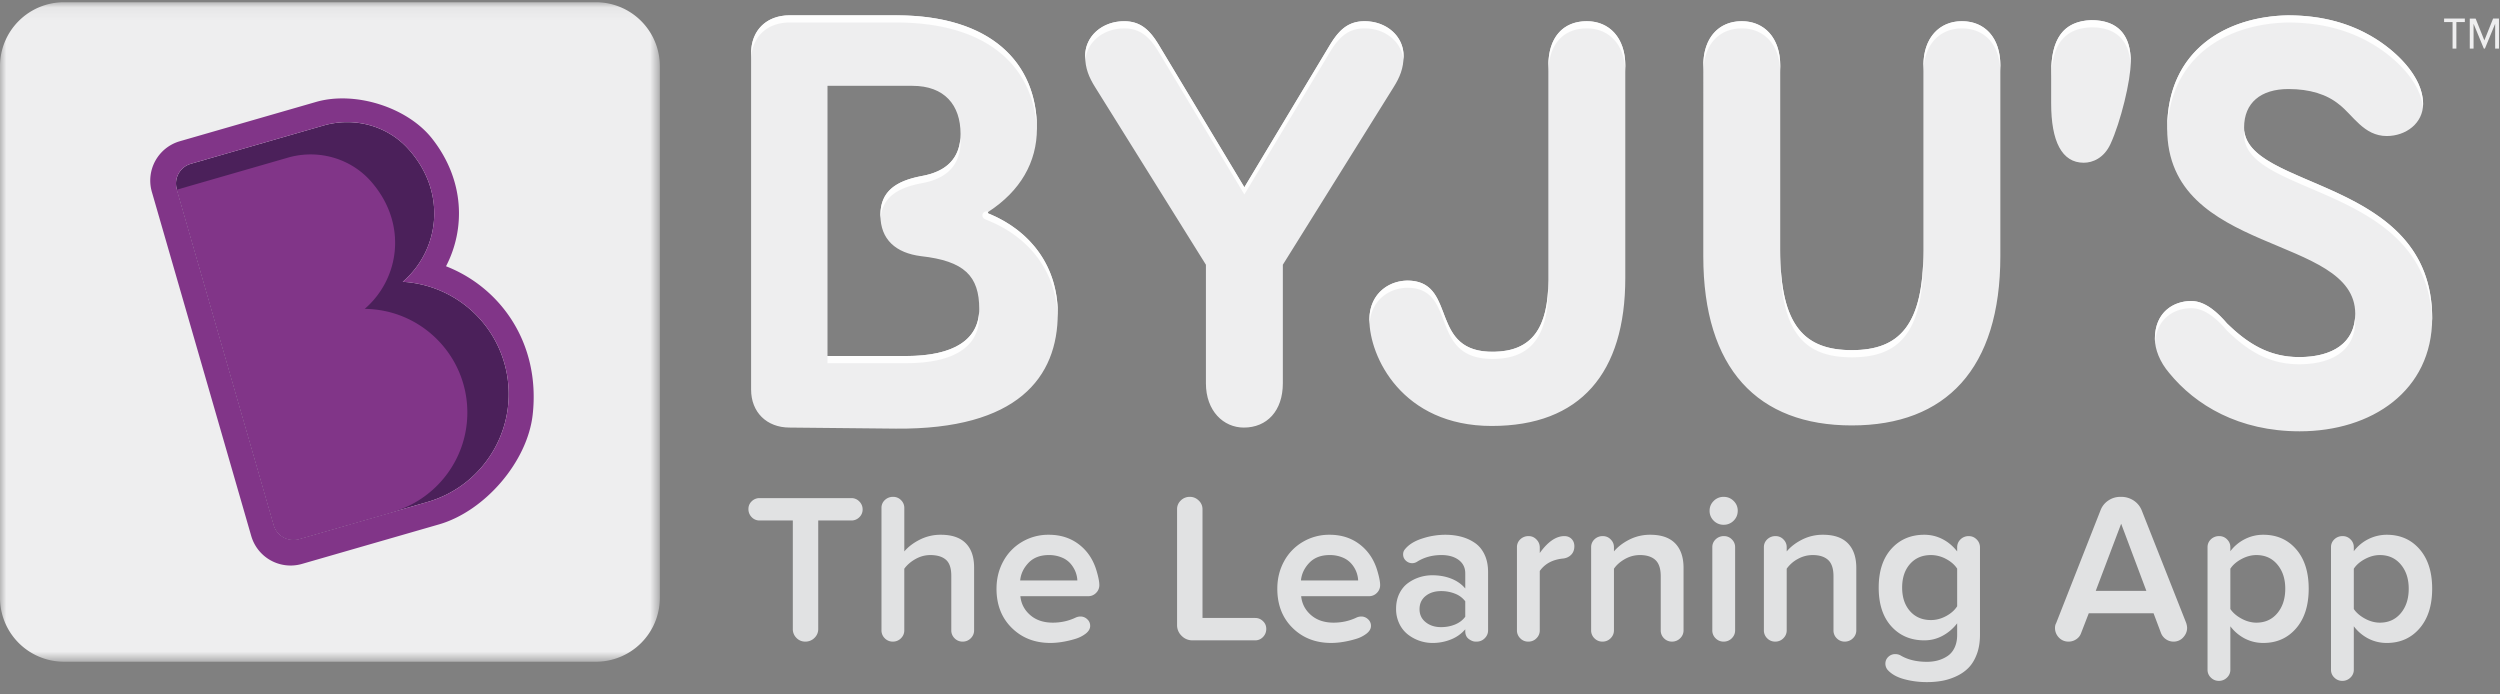 <svg xmlns="http://www.w3.org/2000/svg" xmlns:xlink="http://www.w3.org/1999/xlink" width="198" height="55" viewBox="0 0 198 55" style="background-color:purple;padding:1px">
    <rect x="0" y="0" width="198" height="55" fill="#808080" stroke="none"/>
    <defs>
        <path id="a" d="M0 .075h52.26v52.23H0z"/>
        <path id="c" d="M3.025.041A3.024 3.024 0 0 0 0 3.065v17.127a5.065 5.065 0 0 0 5.067 5.064h42.126a5.065 5.065 0 0 0 5.067-5.064V3.065A3.024 3.024 0 0 0 49.234.041H3.025z"/>
        <path id="e" d="M5.067.075A5.065 5.065 0 0 0 0 5.14v17.127a3.024 3.024 0 0 0 3.025 3.024h46.21a3.024 3.024 0 0 0 3.025-3.024V5.139A5.065 5.065 0 0 0 47.193.075H5.067z"/>
    </defs>
    <g fill="none" fill-rule="evenodd">
        <path fill="#EEEEEF" d="M197.453 1.47l-.691 1.731-.692-1.73h-.464v2.38h.3V1.881l.814 1.968h.084l.813-1.968V3.85h.301V1.47h-.465zm-3.88 0v.28h.67v2.1h.302v-2.1h.67v-.28h-1.642z"/>
        <g transform="translate(0 .103)">
            <mask id="b" fill="#fff">
                <use xlink:href="#a"/>
            </mask>
            <path fill="#EEEEEF" d="M5.067 52.305A5.065 5.065 0 0 1 0 47.24V5.139A5.065 5.065 0 0 1 5.067.075h42.126A5.065 5.065 0 0 1 52.26 5.14v42.102a5.065 5.065 0 0 1-5.067 5.064H5.067z" mask="url(#b)"/>
        </g>
        <g transform="translate(0 27.152)">
            <mask id="d" fill="#fff">
                <use xlink:href="#c"/>
            </mask>
            <path d="M3.025.041A3.024 3.024 0 0 0 0 3.065v17.127a5.065 5.065 0 0 0 5.067 5.064h42.126a5.065 5.065 0 0 0 5.067-5.064V3.065A3.024 3.024 0 0 0 49.234.041H3.025z" mask="url(#d)"/>
        </g>
        <g transform="translate(0 .103)">
            <mask id="f" fill="#fff">
                <use xlink:href="#e"/>
            </mask>
            <path d="M5.067.075A5.065 5.065 0 0 0 0 5.14v17.127a3.024 3.024 0 0 0 3.025 3.024h46.21a3.024 3.024 0 0 0 3.025-3.024V5.139A5.065 5.065 0 0 0 47.193.075H5.067z" mask="url(#f)"/>
        </g>
        <path fill="#EEEEEF" d="M4.968 50.735a3.294 3.294 0 0 1-3.295-3.293V5.143A3.294 3.294 0 0 1 4.968 1.85h42.324a3.294 3.294 0 0 1 3.294 3.293v42.3a3.294 3.294 0 0 1-3.294 3.292H4.968z"/>
        <path fill="#4B205A" d="M33.85 39.76l-10.155 2.929a1.623 1.623 0 0 1-2.009-1.109l-7.682-26.6a1.621 1.621 0 0 1 1.11-2.007L25.62 9.942c2.424-.7 5.068.002 6.746 1.885 3.119 3.5 2.379 8.048-.468 10.492 3.665.214 6.963 2.693 8.04 6.419 1.363 4.723-1.362 9.658-6.089 11.021"/>
        <path fill="#813588" d="M33.85 39.76l-10.155 2.929a1.622 1.622 0 0 1-2.008-1.108L14.004 14.98a1.62 1.62 0 0 1 1.109-2.007l10.524-3.036c2.414-.696 5.042.005 6.717 1.877 3.132 3.502 2.394 8.058-.456 10.505 3.665.214 6.963 2.693 8.04 6.419 1.363 4.723-1.362 9.658-6.089 11.021m1.476-18.671c1.553-2.992 1.462-6.847-1.1-10.106-1.967-2.503-6.127-3.793-9.187-2.91l-10.793 3.113a3.241 3.241 0 0 0-2.217 4.014l7.87 27.249a3.244 3.244 0 0 0 4.016 2.215l10.852-3.13c3.63-1.047 7.018-4.966 7.426-8.72.614-5.65-2.557-10.043-6.867-11.725"/>
        <path fill="#813588" d="M37.013 32.67c0-4.505-3.631-8.16-8.127-8.207 2.724-2.344 3.45-6.68.532-10.054-1.629-1.882-4.225-2.613-6.617-1.923l-8.785 2.534 7.67 26.561a1.622 1.622 0 0 0 2.009 1.108l7.21-2.08.104-.033c3.463-.965 6.004-4.138 6.004-7.906"/>
        <path fill="#EEEEEF" d="M176.38 25.617c-.762-.888-1.735-1.776-2.836-1.776-1.354 0-2.877.845-2.877 3.002 0 .804.38 1.819 1.142 2.707 2.074 2.537 5.501 4.61 10.325 4.61 5.712 0 10.494-3.215 10.494-8.966 0-11.207-14.895-10.107-14.895-15.097 0-1.946 1.312-3.045 3.512-3.045 1.693 0 3.047.423 4.02 1.226 1.1.846 1.947 2.495 3.766 2.495 1.523 0 2.877-1.015 2.877-2.537 0-2.199-2.2-4.271-4.104-5.37-1.608-.931-3.724-1.65-6.6-1.65-4.825.084-9.564 2.706-9.564 8.965 0 10.107 14.895 8.331 14.895 14.675 0 2.283-1.778 3.425-4.443 3.425-2.37 0-4.062-1.057-5.713-2.664zM72.986 13.945c-1.99.38-3.258 1.184-3.258 3.087 0 1.945 1.227 3.003 3.215 3.256 3.428.381 4.613 1.565 4.613 4.187 0 2.41-1.99 3.721-5.798 3.721h-6.22V6.798h6.728c2.54 0 3.809 1.522 3.809 3.806 0 1.988-1.185 3.003-3.09 3.34zm35.469 11.376c0 2.918 2.58 8.415 9.69 8.415 7.023 0 10.578-4.186 10.578-11.714V5.192c0-2.2-1.27-3.51-3.047-3.51-1.904 0-3.046 1.31-3.046 3.51v16.957c0 3.848-1.312 5.667-4.316 5.71-5.12.084-2.92-5.33-6.559-5.625-1.608-.127-3.3.93-3.3 3.087zm56.578-12.433c.72 0 1.608-.38 2.116-1.48.804-1.734 1.608-5.033 1.608-6.513 0-2.03-.931-3.298-3.132-3.298-2.242.084-3.173 1.522-3.173 4.186v2.41c0 3.003.846 4.695 2.581 4.695zm-66.48 1.945L91.742 3.5c-.677-1.099-1.397-1.818-2.708-1.818-1.735 0-3.09 1.184-3.09 2.749 0 .973.297 1.691.805 2.495l8.759 14.04v9.388c0 2.2 1.396 3.51 3.004 3.51 1.82 0 3.089-1.31 3.089-3.51v-9.388l8.759-14.04c.508-.804.804-1.522.804-2.495 0-1.565-1.354-2.749-3.09-2.749-1.31 0-2.03.72-2.707 1.818l-6.813 11.334zm-20.278 1.945c2.539-1.649 3.85-3.932 3.85-6.597 0-5.244-3.68-8.965-11.128-8.965h-8.463c-1.82 0-3.046 1.184-3.046 3.002v26.643c0 1.776 1.227 3.002 3.046 3.002l8.42.085c9.648.084 12.822-4.06 12.822-9.135 0-3.637-2.074-6.512-5.501-7.908 0 0-.039-.017-.039-.058 0-.046.039-.069.039-.069zm68.389 16.916c-7.447 0-11.763-4.483-11.763-13.406V5.191c0-2.199 1.227-3.51 3.046-3.51 1.777 0 3.047 1.311 3.047 3.51v14.632c0 6.005 1.946 7.908 5.67 7.908 3.723 0 5.67-1.903 5.67-7.908V5.191c0-2.199 1.27-3.51 3.047-3.51 1.819 0 3.046 1.311 3.046 3.51v15.097c0 8.923-4.316 13.406-11.763 13.406z"/>
        <path fill="#FEFEFE" d="M137.948 2.249c1.777 0 3.047 1.311 3.047 3.51v-.568c0-2.199-1.27-3.51-3.047-3.51-1.82 0-3.046 1.311-3.046 3.51v.568c0-2.199 1.227-3.51 3.046-3.51M140.995 20.391c0 6.005 1.946 7.908 5.67 7.908s5.67-1.903 5.67-7.908v-.568c0 6.005-1.946 7.908-5.67 7.908s-5.67-1.903-5.67-7.908v.568zM177.747 10.346c-.008.104-.014.21-.014.319 0 4.942 14.61 3.913 14.888 14.781.002-.084.007-.167.007-.252 0-11.016-14.39-10.141-14.88-14.848M89.034 2.249c1.312 0 2.03.719 2.708 1.819L98.554 15.4l6.813-11.333c.677-1.1 1.396-1.819 2.708-1.819 1.646 0 2.947 1.066 3.076 2.512.008-.108.013-.217.013-.331 0-1.565-1.354-2.749-3.09-2.749-1.31 0-2.03.72-2.707 1.818l-6.813 11.334L91.742 3.5c-.677-1.099-1.396-1.818-2.708-1.818-1.735 0-3.09 1.184-3.09 2.749 0 .114.006.223.014.33.13-1.445 1.43-2.511 3.076-2.511M173.544 24.409c1.1 0 2.074.888 2.835 1.776 1.65 1.607 3.343 2.664 5.713 2.664 2.666 0 4.443-1.142 4.443-3.425 0-.106-.005-.209-.013-.31-.132 2.11-1.868 3.167-4.43 3.167-2.37 0-4.063-1.057-5.713-2.664-.761-.888-1.734-1.776-2.835-1.776-1.354 0-2.877.846-2.877 3.002 0 .08.007.165.014.25.144-1.92 1.579-2.684 2.863-2.684M181.203 1.784c2.877 0 4.993.719 6.601 1.65 1.823 1.052 3.912 2.997 4.087 5.09a2.43 2.43 0 0 0 .017-.288c0-2.2-2.2-4.271-4.104-5.37-1.608-.931-3.724-1.65-6.6-1.65-4.825.085-9.564 2.707-9.564 8.965 0 .098.004.192.007.288.14-6.055 4.806-8.602 9.556-8.685M108.456 25.32c0 .108.004.22.011.333.12-1.996 1.742-2.973 3.29-2.851 3.638.296 1.438 5.709 6.558 5.624 3.004-.042 4.316-1.86 4.316-5.709v-.568c0 3.848-1.312 5.667-4.316 5.71-5.12.084-2.92-5.33-6.559-5.625-1.608-.127-3.3.93-3.3 3.087M155.382 1.681c-1.778 0-3.047 1.311-3.047 3.51v.568c0-2.2 1.27-3.51 3.047-3.51 1.819 0 3.046 1.31 3.046 3.51v-.568c0-2.199-1.227-3.51-3.046-3.51M165.627 1.597c-2.243.084-3.174 1.522-3.174 4.186v.568c0-2.664.93-4.102 3.174-4.187 2.092 0 3.035 1.15 3.122 3.009a5.17 5.17 0 0 0 .009-.278c0-2.03-.931-3.298-3.131-3.298M125.677 1.681c-1.904 0-3.046 1.311-3.046 3.51v.568c0-2.2 1.142-3.51 3.046-3.51 1.777 0 3.047 1.31 3.047 3.51v-.568c0-2.199-1.27-3.51-3.047-3.51M62.535 1.784h8.463c7.289 0 10.968 3.566 11.121 8.634.002-.08.007-.157.007-.237 0-5.244-3.68-8.965-11.128-8.965h-8.463c-1.82 0-3.046 1.184-3.046 3.002v.568c0-1.818 1.227-3.002 3.046-3.002M72.987 13.945c-1.989.38-3.258 1.184-3.258 3.087 0 .1.005.197.011.293.12-1.705 1.357-2.45 3.247-2.812 1.904-.338 3.089-1.353 3.089-3.34 0-.101-.006-.198-.01-.295-.107 1.806-1.265 2.745-3.08 3.067M71.76 28.764c3.808 0 5.797-1.31 5.797-3.721 0-.125-.006-.245-.011-.364-.112 2.278-2.089 3.518-5.786 3.518h-6.22v.567h6.22zM78.276 16.905s-.039-.017-.039-.058c0-.046.039-.069.039-.069a.18.18 0 0 0-.297.564l.297.131c3.363 1.37 5.417 4.166 5.494 7.706.003-.122.007-.243.007-.366 0-.933-.151-1.846-.427-2.714-.77-2.34-2.554-4.168-5.074-5.194"/>
        <path fill="#E1E2E3" d="M59.276 40.308c0-.236.086-.438.26-.606a.867.867 0 0 1 .624-.252h7.275a.85.85 0 0 1 .62.264.865.865 0 0 1 .265.635.828.828 0 0 1-.265.619.867.867 0 0 1-.622.255h-2.629v8.594c0 .275-.1.51-.298.705a.996.996 0 0 1-.725.293.946.946 0 0 1-.704-.293.97.97 0 0 1-.286-.705v-8.594h-2.628a.845.845 0 0 1-.63-.264.897.897 0 0 1-.257-.651M69.813 49.924v-9.698a.83.83 0 0 1 .264-.62.922.922 0 0 1 .669-.255.84.84 0 0 1 .615.26.84.84 0 0 1 .26.615v3.447c.308-.363.716-.674 1.225-.932a3.638 3.638 0 0 1 1.671-.388c.87 0 1.525.223 1.968.668.443.446.664 1.086.664 1.922v4.981c0 .242-.088.451-.264.627a.876.876 0 0 1-.643.264.862.862 0 0 1-.64-.264.863.863 0 0 1-.26-.627v-4.33c0-.593-.141-1.014-.425-1.261-.283-.248-.694-.372-1.234-.372-.412 0-.804.105-1.175.314-.372.209-.667.464-.888.767v4.882c0 .242-.087.451-.263.627a.877.877 0 0 1-.644.264.863.863 0 0 1-.64-.264.862.862 0 0 1-.26-.627M80.797 45.974h4.53a2.156 2.156 0 0 0-.148-.689 2.277 2.277 0 0 0-.392-.643 1.841 1.841 0 0 0-.706-.493 2.594 2.594 0 0 0-1.015-.188c-.682 0-1.218.206-1.609.617-.39.41-.61.876-.66 1.396m-1.873.651c0-.78.174-1.497.524-2.148a3.954 3.954 0 0 1 1.48-1.55 4.08 4.08 0 0 1 2.138-.574c.94 0 1.745.262 2.414.784.668.522 1.129 1.229 1.382 2.12.137.467.206.83.206 1.088a.84.84 0 0 1-.26.614.85.85 0 0 1-.623.26h-5.372c.06.596.32 1.094.78 1.495.46.4 1.055.6 1.787.6.654 0 1.265-.137 1.832-.41a.922.922 0 0 1 .371-.077.76.76 0 0 1 .524.215.686.686 0 0 1 .235.528c0 .22-.113.42-.338.602a2.524 2.524 0 0 1-.846.429c-.338.104-.68.184-1.023.239a6.002 6.002 0 0 1-.937.082c-1.238 0-2.26-.397-3.065-1.192-.806-.794-1.21-1.83-1.21-3.105M93.224 49.504v-9.18c0-.263.098-.492.293-.684a.988.988 0 0 1 .722-.289c.27 0 .504.098.702.293a.926.926 0 0 1 .297.68v8.619h4.175c.237 0 .442.084.615.252.174.167.26.37.26.605a.891.891 0 0 1-.26.652.835.835 0 0 1-.615.264h-4.967c-.336 0-.624-.12-.863-.359a1.164 1.164 0 0 1-.359-.853M103.036 45.974h4.53a2.16 2.16 0 0 0-.54-1.332 1.843 1.843 0 0 0-.706-.493 2.593 2.593 0 0 0-1.015-.188c-.682 0-1.218.206-1.61.617-.39.41-.61.876-.66 1.396m-1.872.651c0-.78.174-1.497.523-2.148a3.958 3.958 0 0 1 1.482-1.55 4.08 4.08 0 0 1 2.137-.574c.94 0 1.745.262 2.414.784.668.522 1.13 1.229 1.382 2.12.137.467.206.83.206 1.088a.84.84 0 0 1-.26.614.85.85 0 0 1-.622.26h-5.373c.06.596.32 1.094.78 1.495.46.4 1.055.6 1.787.6.654 0 1.265-.137 1.832-.41a.923.923 0 0 1 .37-.077.76.76 0 0 1 .525.215.686.686 0 0 1 .235.528c0 .22-.112.42-.338.602a2.523 2.523 0 0 1-.846.429c-.338.104-.68.184-1.023.239a6.002 6.002 0 0 1-.937.082c-1.238 0-2.26-.397-3.066-1.192-.806-.794-1.208-1.83-1.208-3.105M112.427 48.25c0 .424.161.766.486 1.027.323.261.73.392 1.218.392.4 0 .77-.07 1.111-.21.34-.14.61-.346.807-.615v-1.22a1.843 1.843 0 0 0-.807-.603 2.942 2.942 0 0 0-1.111-.206c-.494 0-.902.13-1.223.388-.32.258-.481.607-.481 1.047m-1.857-.033c0-.45.086-.85.257-1.2.172-.349.398-.627.68-.833.282-.206.588-.361.916-.466a3.336 3.336 0 0 1 1.016-.157c.55 0 1.05.09 1.503.268.453.18.822.439 1.107.78v-1.2c0-.446-.173-.798-.518-1.058-.346-.26-.802-.39-1.367-.39-.737 0-1.385.18-1.945.537a.735.735 0 0 1-.375.107.723.723 0 0 1-.496-.198.655.655 0 0 1-.22-.512c0-.148.046-.277.14-.387.298-.374.755-.66 1.373-.858a5.914 5.914 0 0 1 1.811-.297c.471 0 .905.054 1.3.161.394.107.752.272 1.073.495.32.222.572.53.756.924.184.393.275.853.275 1.381v4.61c0 .242-.089.451-.267.627a.865.865 0 0 1-.628.264h-.098c-.17 0-.348-.069-.534-.206-.187-.138-.28-.344-.28-.619v-.148a2.907 2.907 0 0 1-1.127.8 3.87 3.87 0 0 1-1.483.28 3.17 3.17 0 0 1-1.936-.672 2.374 2.374 0 0 1-.676-.853 2.657 2.657 0 0 1-.257-1.18M120.142 49.924v-6.59c0-.241.088-.447.264-.618a.923.923 0 0 1 .669-.256c.236 0 .441.09.615.27.173.178.26.39.26.634v.435c.637-.892 1.287-1.339 1.947-1.339.236 0 .428.076.574.226.145.151.218.343.218.576 0 .273-.081.494-.243.665-.163.17-.373.273-.632.307-.83.076-1.452.406-1.865.989v4.709c0 .24-.088.447-.263.621a.861.861 0 0 1-.628.262h-.033a.843.843 0 0 1-.623-.264.863.863 0 0 1-.26-.627M126.018 49.924v-6.59c0-.241.088-.447.264-.618a.923.923 0 0 1 .668-.256.84.84 0 0 1 .615.26c.173.174.26.378.26.615v.338c.308-.369.714-.68 1.217-.936a3.621 3.621 0 0 1 1.663-.384c.869 0 1.525.227 1.968.68.442.454.664 1.102.664 1.943v4.948a.85.85 0 0 1-.268.627.89.89 0 0 1-.648.264.86.86 0 0 1-.631-.26.86.86 0 0 1-.26-.63v-4.29c0-.599-.142-1.027-.425-1.286-.283-.258-.69-.388-1.217-.388-.424 0-.821.105-1.192.314-.372.209-.662.464-.871.767v4.882c0 .242-.088.451-.264.627a.877.877 0 0 1-.644.264.862.862 0 0 1-.64-.264.863.863 0 0 1-.26-.627M135.615 49.924v-6.59c0-.241.088-.447.264-.618a.923.923 0 0 1 .668-.256.84.84 0 0 1 .615.26.84.84 0 0 1 .26.615v6.59c0 .241-.088.45-.264.626a.877.877 0 0 1-.644.264.862.862 0 0 1-.64-.264.863.863 0 0 1-.26-.627m-.214-9.476c0-.302.109-.56.326-.775a1.08 1.08 0 0 1 .788-.322c.309 0 .571.107.788.322.218.214.327.473.327.775 0 .313-.11.578-.327.792a1.08 1.08 0 0 1-.788.322 1.08 1.08 0 0 1-.788-.322 1.069 1.069 0 0 1-.326-.792M139.7 49.924v-6.59c0-.241.087-.447.264-.618a.923.923 0 0 1 .668-.256.84.84 0 0 1 .615.26c.173.174.26.378.26.615v.338c.308-.369.713-.68 1.217-.936a3.62 3.62 0 0 1 1.663-.384c.869 0 1.525.227 1.968.68.442.454.664 1.102.664 1.943v4.948a.85.85 0 0 1-.268.627.89.89 0 0 1-.648.264.86.86 0 0 1-.631-.26.86.86 0 0 1-.26-.63v-4.29c0-.599-.142-1.027-.425-1.286-.284-.258-.69-.388-1.217-.388-.424 0-.821.105-1.193.314a2.56 2.56 0 0 0-.87.767v4.882c0 .242-.089.451-.264.627a.877.877 0 0 1-.644.264.862.862 0 0 1-.64-.264.863.863 0 0 1-.26-.627M151.273 44.669c-.415.47-.623 1.093-.623 1.866 0 .772.208 1.395.623 1.866.415.471.97.707 1.663.707.407 0 .804-.104 1.192-.313.388-.208.681-.468.88-.78v-2.977c-.199-.306-.492-.563-.88-.768a2.519 2.519 0 0 0-1.192-.309c-.693 0-1.248.236-1.663.708m-2.48 1.866c0-1.3.334-2.323 1.003-3.067.668-.743 1.54-1.115 2.612-1.115.506 0 .983.114 1.432.343.448.228.837.554 1.167.977v-.322c0-.247.088-.457.263-.63a.908.908 0 0 1 .665-.26c.236 0 .441.087.617.263a.86.86 0 0 1 .262.627v6.928c0 .571-.082 1.079-.247 1.521-.165.443-.381.802-.648 1.077-.267.275-.589.5-.965.676a4.634 4.634 0 0 1-1.135.367c-.38.069-.784.103-1.213.103-.627 0-1.23-.078-1.807-.236-.578-.157-1.018-.41-1.32-.757a.794.794 0 0 1-.157-.463c0-.216.077-.396.23-.542a.777.777 0 0 1 .555-.22c.148 0 .283.033.404.097.568.342 1.268.513 2.1.513.308 0 .596-.036.863-.108a2.63 2.63 0 0 0 .76-.342c.24-.157.429-.379.566-.665.138-.287.207-.627.207-1.02v-.915a3.569 3.569 0 0 1-1.16.992c-.448.24-.928.359-1.44.359-1.072 0-1.943-.369-2.61-1.107-.67-.738-1.004-1.763-1.004-3.074M165.982 46.798h4.01l-1.996-5.319-2.014 5.32zm-3.226 2.929c0-.143.03-.267.09-.371l3.516-8.942c.126-.324.333-.582.618-.774.287-.192.603-.289.95-.289h.082c.33 0 .641.088.933.264.313.198.539.464.676.8l3.532 8.94c.044.155.066.278.066.372 0 .277-.102.527-.305.751a1.002 1.002 0 0 1-.776.337c-.214 0-.411-.061-.59-.183a1.06 1.06 0 0 1-.392-.482l-.594-1.578h-5.132l-.611 1.578a.95.95 0 0 1-.384.482 1.064 1.064 0 0 1-.598.183 1.02 1.02 0 0 1-.776-.324 1.077 1.077 0 0 1-.305-.764zM176.644 48.234c.198.296.492.55.883.762.39.212.784.318 1.18.318.687 0 1.24-.25 1.658-.75.418-.5.628-1.147.628-1.939 0-.78-.21-1.42-.628-1.917-.417-.498-.97-.747-1.658-.747-.396 0-.79.105-1.18.314-.391.209-.685.464-.883.767v3.192zm-1.807 4.816v-9.715c0-.242.088-.448.264-.619a.923.923 0 0 1 .668-.256.84.84 0 0 1 .615.26c.173.174.26.378.26.615v.321a3.28 3.28 0 0 1 1.147-.956c.456-.231.943-.347 1.46-.347 1.074 0 1.942.383 2.604 1.147.663.764.994 1.806.994 3.125 0 1.325-.332 2.373-.998 3.142-.665.77-1.532 1.155-2.6 1.155-.511 0-.991-.112-1.44-.338a3.389 3.389 0 0 1-1.167-.982v3.448a.83.83 0 0 1-.268.615.889.889 0 0 1-.64.26.874.874 0 0 1-.635-.26.834.834 0 0 1-.264-.615zM186.422 48.234c.198.296.493.55.884.762.39.212.783.318 1.18.318.687 0 1.24-.25 1.658-.75.418-.5.627-1.147.627-1.939 0-.78-.209-1.42-.627-1.917-.418-.498-.971-.747-1.658-.747-.397 0-.79.105-1.18.314-.391.209-.686.464-.884.767v3.192zm-1.807 4.816v-9.715c0-.242.088-.448.264-.619a.923.923 0 0 1 .669-.256.84.84 0 0 1 .614.26.84.84 0 0 1 .26.615v.321a3.278 3.278 0 0 1 2.608-1.303c1.073 0 1.941.383 2.604 1.147s.994 1.806.994 3.125c0 1.325-.333 2.373-.998 3.142-.665.77-1.532 1.155-2.6 1.155-.512 0-.992-.112-1.44-.338a3.388 3.388 0 0 1-1.168-.982v3.448a.83.83 0 0 1-.268.615.889.889 0 0 1-.64.26.874.874 0 0 1-.635-.26.834.834 0 0 1-.264-.615z"/>
    </g>
</svg>

